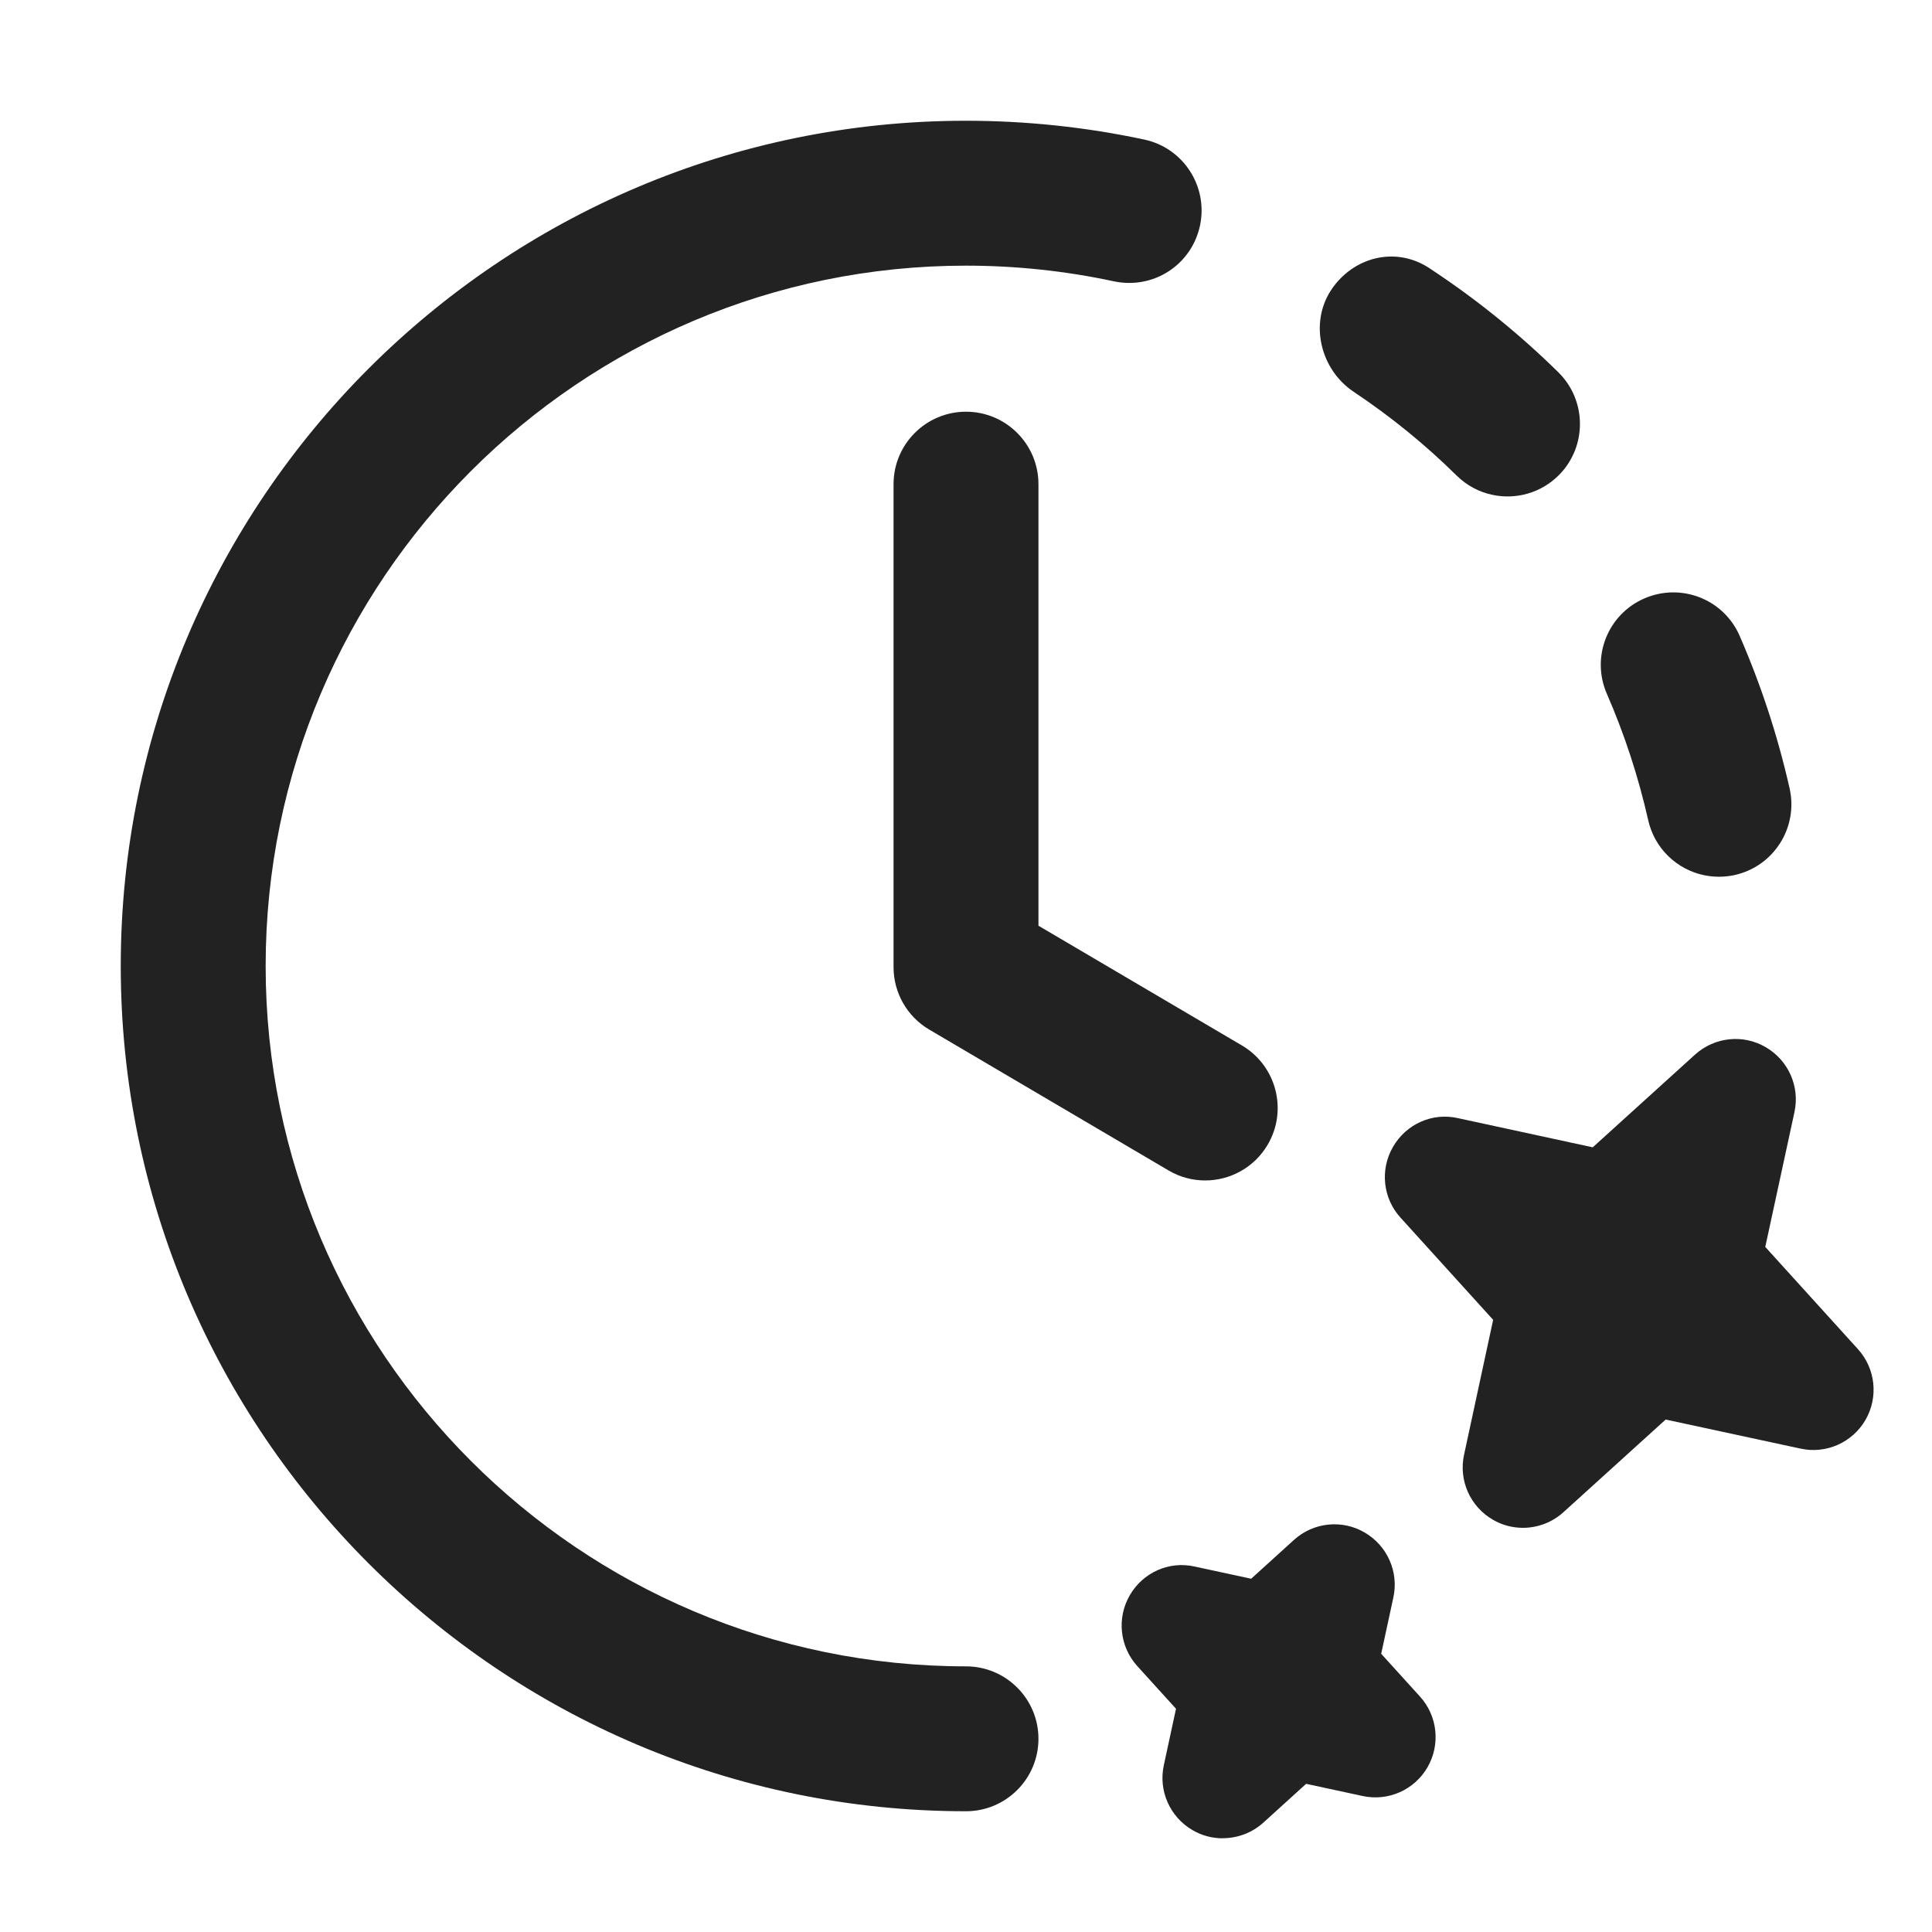 <?xml version="1.0" encoding="UTF-8"?>
<svg id="f" data-name="ICONS" xmlns="http://www.w3.org/2000/svg" width="20" height="20" viewBox="0 0 20 20">
  <path d="M12.658,19.03c-.107,0-.215-.027-.312-.084-.235-.136-.356-.408-.298-.673l.126-.584-.401-.442c-.182-.201-.214-.497-.078-.732.135-.235.406-.359.673-.298l.584.126.442-.401c.201-.183.498-.215.732-.078.235.136.356.408.298.673l-.126.583.401.442c.183.201.214.497.079.732-.136.235-.407.356-.673.298l-.584-.126-.442.401c-.118.107-.269.162-.42.162Z" fill="#222"/>
  <path d="M15.766,15.816c-.107,0-.215-.027-.312-.084-.235-.136-.356-.408-.298-.673l.301-1.396-.959-1.058c-.183-.201-.214-.497-.078-.732.135-.235.405-.359.673-.298l1.395.302,1.058-.959c.202-.183.498-.215.732-.078.235.136.356.408.298.673l-.302,1.395.959,1.058c.183.201.214.497.079.732-.136.235-.407.356-.673.298l-1.396-.301-1.058.959c-.118.107-.269.162-.42.162Z" fill="#222"/>
  <path d="M12.476,12.22c-.129,0-.26-.033-.38-.104l-2.477-1.458c-.229-.135-.369-.381-.369-.646v-5c0-.414.336-.75.75-.75s.75.336.75.75v4.571l2.107,1.24c.356.21.476.67.266,1.027-.14.238-.391.37-.647.37Z" fill="#222"/>
  <path d="M17.64,9.06c-.278-.058-.511-.273-.578-.57-.101-.448-.245-.888-.428-1.308-.166-.38.008-.822.388-.987.38-.165.822.007.987.388.221.507.395,1.038.517,1.579.091.404-.163.805-.567.896-.109.024-.216.023-.319.002ZM15.451,5.123c-.136-.028-.265-.095-.372-.2-.324-.32-.683-.612-1.067-.868-.342-.229-.459-.705-.234-1.05.227-.345.665-.457,1.011-.234.005.004.055.037.06.04.458.305.892.658,1.284,1.044.294.291.297.766.007,1.061-.186.188-.447.258-.689.207Z" fill="#222"/>
  <path d="M10,18.75c-4.825,0-8.75-3.925-8.75-8.75S5.175,1.25,10,1.25c.623,0,1.244.066,1.847.195.404.087.662.486.575.892-.088.406-.483.662-.892.575-.498-.107-1.014-.162-1.53-.162-3.998,0-7.25,3.252-7.25,7.25s3.252,7.25,7.25,7.25c.414,0,.75.336.75.75s-.336.75-.75.75Z" fill="#222"/>
</svg>